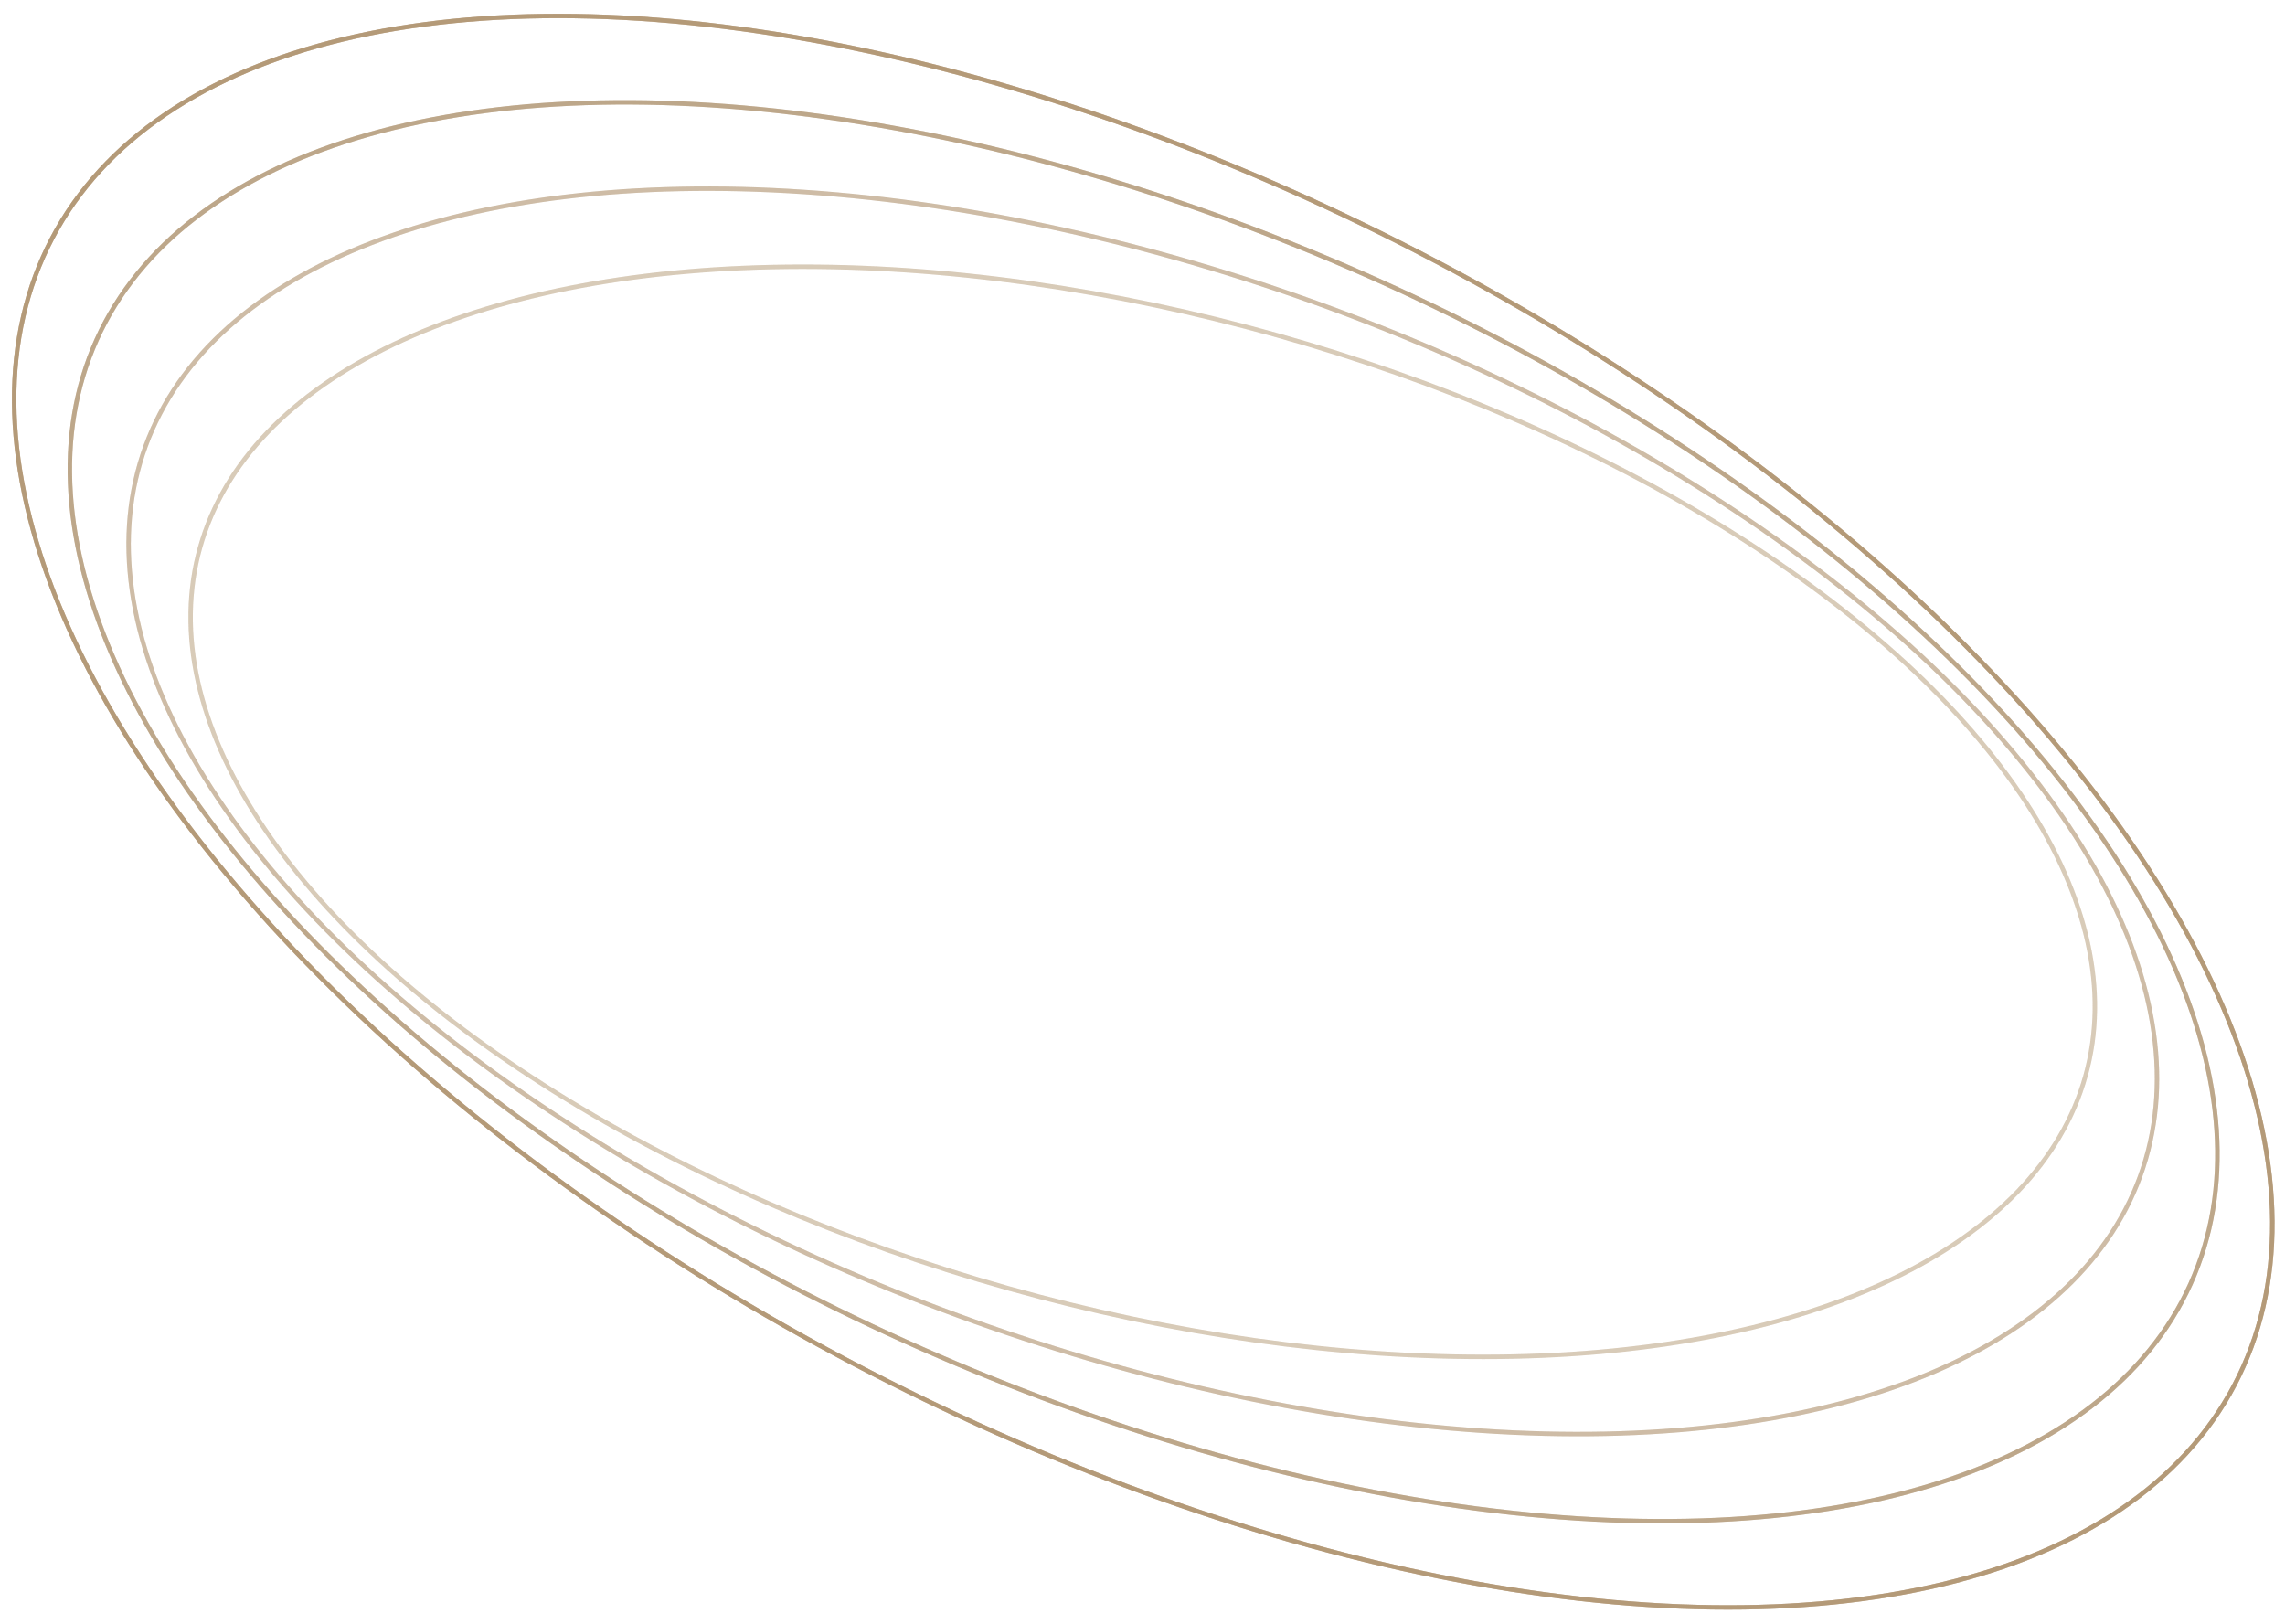 <svg width="1034" height="735" viewBox="0 0 1034 735" fill="none" xmlns="http://www.w3.org/2000/svg">
<mask id="mask0_3603_3479" style="mask-type:alpha" maskUnits="userSpaceOnUse" x="0" y="0" width="1034" height="735">
<path d="M0 0H1034V735H0V0Z" fill="white"/>
</mask>
<g mask="url(#mask0_3603_3479)">
<ellipse cx="557.949" cy="282.181" rx="557.949" ry="282.181" transform="matrix(-0.885 -0.465 -0.465 0.885 1142.34 377.065)" stroke="#B19673" stroke-opacity="0.8" stroke-width="2" stroke-linecap="round"/>
<ellipse cx="520.003" cy="262.99" rx="520.003" ry="262.99" transform="matrix(-0.911 -0.411 -0.411 0.911 1099.32 341.519)" stroke="#B19673" stroke-opacity="0.6" stroke-width="2" stroke-linecap="round"/>
<ellipse cx="480.566" cy="243.045" rx="480.566" ry="243.045" transform="matrix(-0.939 -0.344 -0.344 0.939 1052 304.289)" stroke="#B19673" stroke-opacity="0.4" stroke-width="2" stroke-linecap="round"/>
<ellipse cx="442.975" cy="224.033" rx="442.975" ry="224.033" transform="matrix(-0.963 -0.27 -0.27 0.963 1004.19 271.252)" stroke="#B19673" stroke-opacity="0.3" stroke-width="2" stroke-linecap="round"/>
<ellipse cx="557.949" cy="282.181" rx="557.949" ry="282.181" transform="matrix(-0.885 -0.465 -0.465 0.885 1142.34 377.065)" stroke="#B19673" stroke-opacity="0.8" stroke-width="2" stroke-linecap="round"/>
<ellipse cx="520.003" cy="262.99" rx="520.003" ry="262.99" transform="matrix(-0.911 -0.411 -0.411 0.911 1099.32 341.519)" stroke="#B19673" stroke-opacity="0.6" stroke-width="2" stroke-linecap="round"/>
<ellipse cx="480.566" cy="243.045" rx="480.566" ry="243.045" transform="matrix(-0.939 -0.344 -0.344 0.939 1052 304.289)" stroke="#B19673" stroke-opacity="0.4" stroke-width="2" stroke-linecap="round"/>
<ellipse cx="442.975" cy="224.033" rx="442.975" ry="224.033" transform="matrix(-0.963 -0.27 -0.27 0.963 1004.19 271.252)" stroke="#B19673" stroke-opacity="0.3" stroke-width="2" stroke-linecap="round"/>
</g>
</svg>
